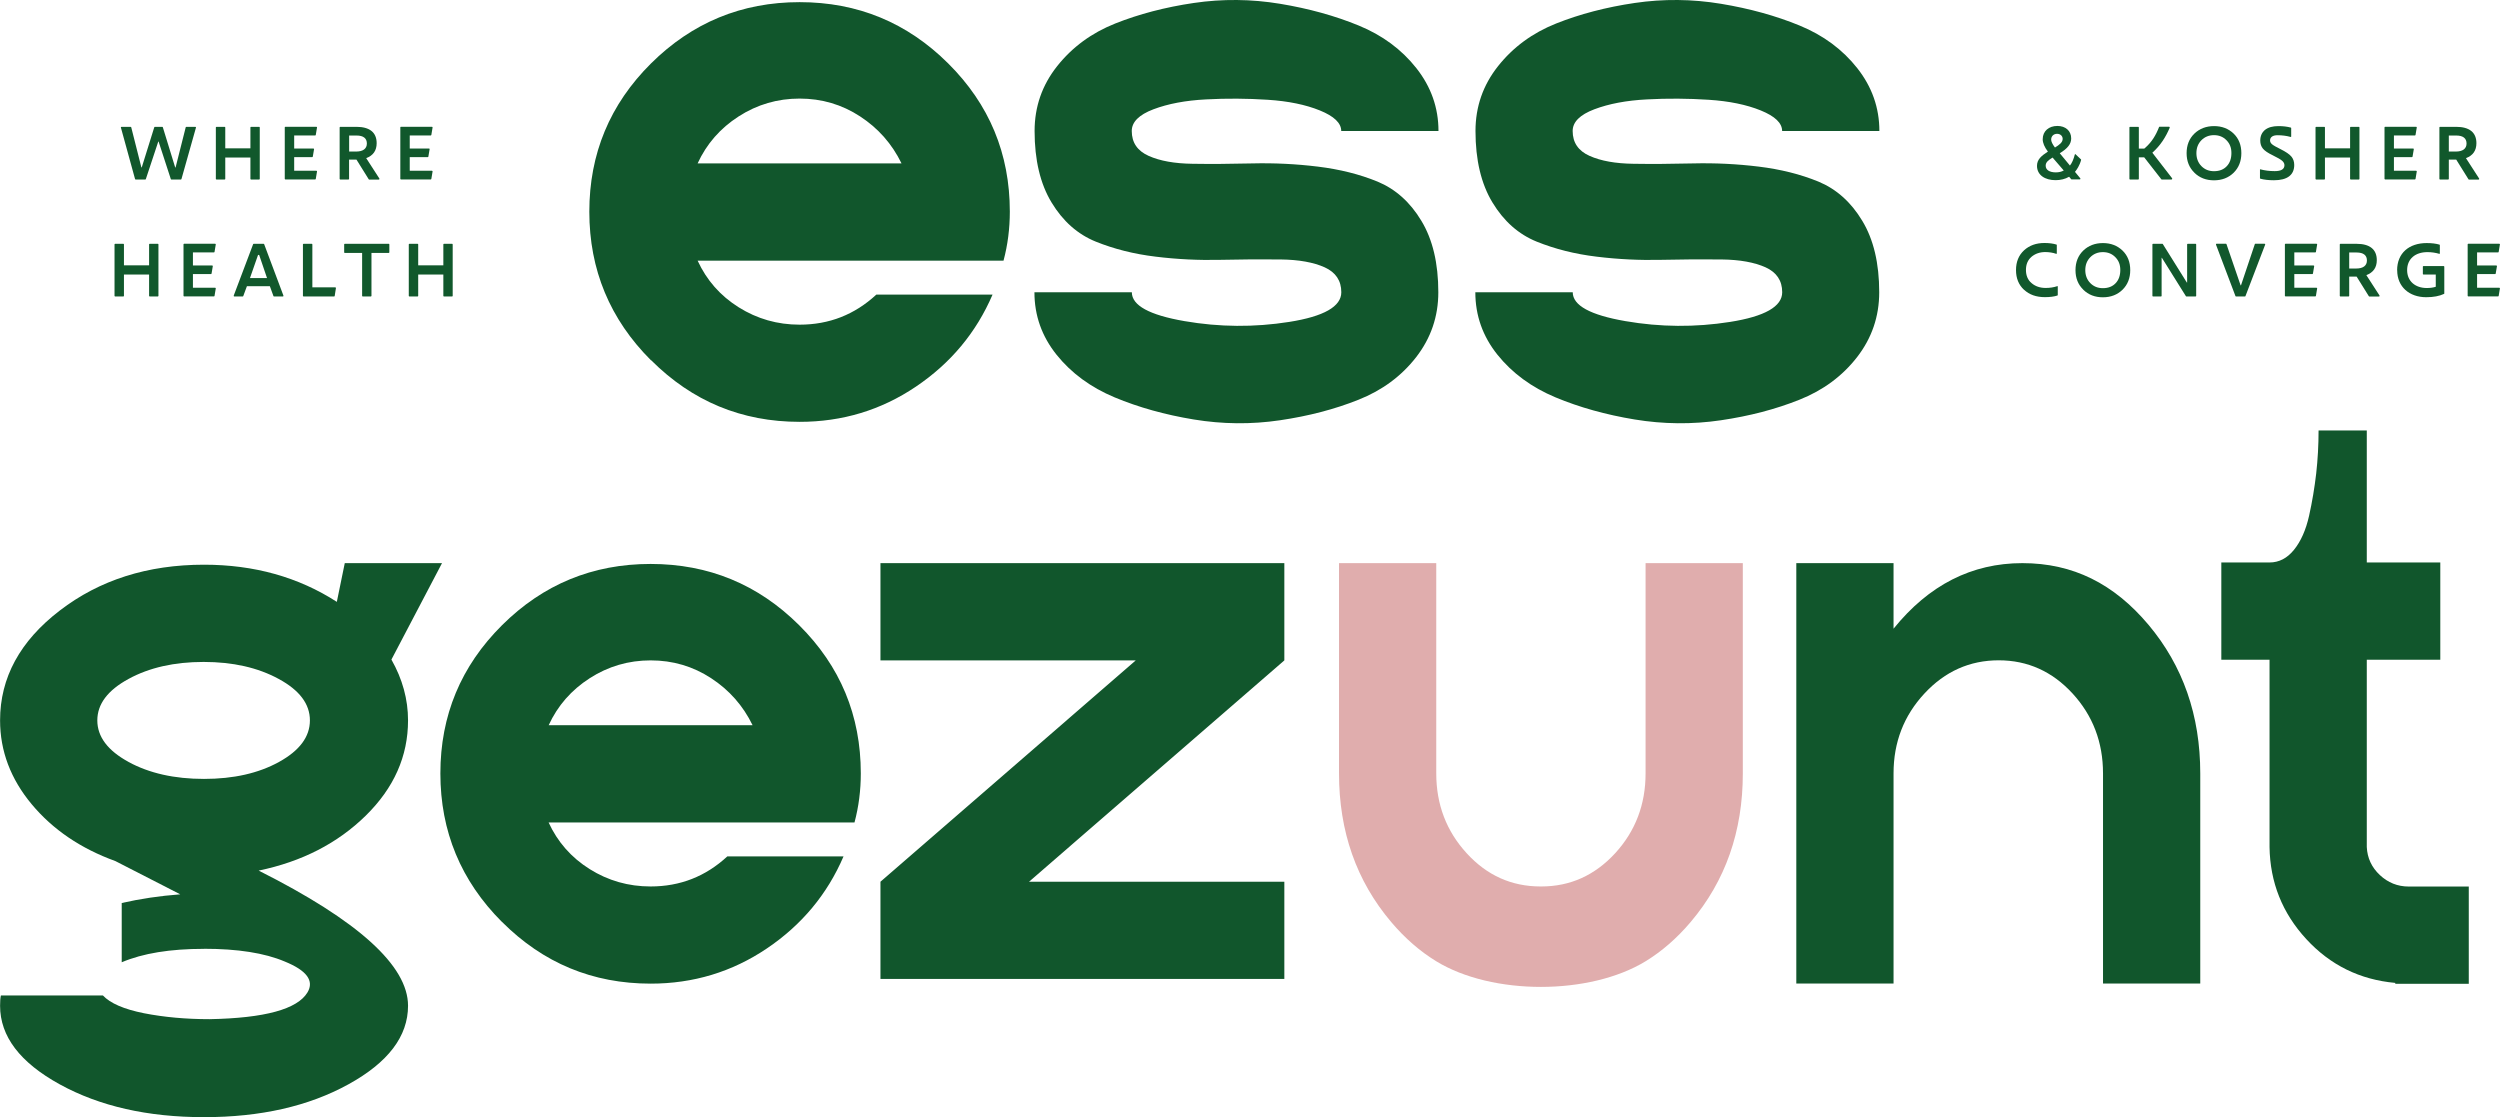 <?xml version="1.0" encoding="UTF-8"?>
<svg id="Layer_2" data-name="Layer 2" xmlns="http://www.w3.org/2000/svg" viewBox="0 0 337.04 150.62">
  <defs>
    <style>
      .cls-1 {
        fill: #11582c;
      }

      .cls-1, .cls-2, .cls-3 {
        stroke-width: 0px;
      }

      .cls-2 {
        fill: #e0adad;
      }

      .cls-3 {
        fill: #11562c;
      }
    </style>
  </defs>
  <g id="Layer_1-2" data-name="Layer 1">
    <g>
      <g>
        <path class="cls-3" d="M87.76,48.57c-5.54-5.54-8.31-12.22-8.31-20.03s2.77-14.47,8.31-19.98C93.31,3.05,99.98.29,107.8.29s14.49,2.75,20.03,8.26c5.54,5.51,8.31,12.16,8.31,19.98,0,2.27-.28,4.48-.85,6.61h-41.24c1.21,2.63,3.05,4.73,5.54,6.29,2.49,1.56,5.22,2.34,8.21,2.34,3.98,0,7.42-1.35,10.34-4.05h15.67c-2.2,5.12-5.65,9.25-10.34,12.41-4.69,3.16-9.91,4.74-15.66,4.74-7.82,0-14.49-2.77-20.03-8.31ZM121.54,22.03c-1.28-2.63-3.14-4.74-5.59-6.34-2.45-1.6-5.17-2.4-8.15-2.4s-5.72.8-8.21,2.4c-2.49,1.6-4.33,3.71-5.54,6.34h27.49Z"/>
        <path class="cls-3" d="M139.48,39.4h13.11c0,1.78,2.36,3.07,7.09,3.89s9.43.85,14.12.11,7.03-2.08,7.03-4c0-1.56-.75-2.68-2.24-3.36-1.49-.67-3.46-1.03-5.91-1.06s-5.15-.02-8.1.05c-2.95.07-5.88-.07-8.79-.43-2.91-.35-5.59-1.03-8.05-2.02-2.45-.99-4.44-2.75-5.97-5.28-1.53-2.52-2.29-5.74-2.29-9.64,0-3.27,1.01-6.18,3.04-8.74,2.03-2.56,4.64-4.48,7.83-5.75s6.73-2.2,10.6-2.77,7.74-.53,11.62.11c3.87.64,7.41,1.62,10.6,2.93,3.2,1.31,5.79,3.23,7.78,5.75,1.99,2.52,2.98,5.35,2.98,8.47h-13.11c0-1.07-.96-1.99-2.88-2.77-1.92-.78-4.26-1.26-7.03-1.44-2.77-.18-5.54-.2-8.31-.05-2.77.14-5.13.59-7.09,1.33-1.96.74-2.93,1.72-2.93,2.93,0,1.56.76,2.68,2.29,3.36,1.53.68,3.5,1.03,5.91,1.06,2.41.04,5.1.02,8.04-.05,2.95-.07,5.9.07,8.84.43,2.95.36,5.63,1.03,8.05,2.02,2.41,1,4.39,2.75,5.91,5.28,1.53,2.52,2.29,5.74,2.29,9.64,0,3.27-1,6.18-2.98,8.74-1.99,2.56-4.58,4.48-7.78,5.75-3.2,1.28-6.73,2.2-10.6,2.77-3.87.57-7.74.53-11.62-.11-3.87-.64-7.42-1.63-10.66-2.98-3.23-1.35-5.84-3.27-7.83-5.75-1.99-2.49-2.98-5.29-2.98-8.42Z"/>
        <path class="cls-3" d="M198.92,39.4h13.11c0,1.78,2.36,3.07,7.09,3.89s9.43.85,14.12.11,7.03-2.08,7.03-4c0-1.56-.75-2.68-2.24-3.36-1.49-.67-3.46-1.03-5.91-1.06s-5.15-.02-8.1.05c-2.95.07-5.88-.07-8.79-.43-2.91-.35-5.59-1.03-8.05-2.02-2.45-.99-4.44-2.75-5.97-5.28-1.53-2.52-2.29-5.74-2.29-9.64,0-3.27,1.01-6.18,3.04-8.74,2.03-2.56,4.64-4.48,7.83-5.75s6.73-2.2,10.6-2.77,7.74-.53,11.62.11c3.87.64,7.41,1.62,10.6,2.93,3.2,1.31,5.79,3.23,7.78,5.75,1.99,2.52,2.98,5.35,2.98,8.47h-13.11c0-1.07-.96-1.99-2.88-2.77-1.92-.78-4.26-1.26-7.03-1.44-2.77-.18-5.54-.2-8.31-.05-2.77.14-5.13.59-7.09,1.33-1.96.74-2.93,1.72-2.93,2.93,0,1.56.76,2.68,2.29,3.36,1.53.68,3.5,1.03,5.91,1.06,2.41.04,5.1.02,8.04-.05,2.95-.07,5.9.07,8.84.43,2.95.36,5.63,1.03,8.05,2.02,2.41,1,4.39,2.75,5.91,5.28,1.53,2.52,2.29,5.74,2.29,9.64,0,3.27-1,6.18-2.98,8.74-1.99,2.56-4.58,4.48-7.78,5.75-3.2,1.28-6.73,2.2-10.6,2.77-3.87.57-7.74.53-11.62-.11-3.87-.64-7.42-1.63-10.66-2.98-3.23-1.35-5.84-3.27-7.83-5.75-1.99-2.49-2.98-5.29-2.98-8.42Z"/>
      </g>
      <g>
        <path class="cls-3" d="M27.49,127.92c-4.55,0-8.24.6-11.08,1.81v-7.99c2.49-.57,5.12-.96,7.89-1.17l-8.74-4.48c-4.69-1.7-8.45-4.26-11.29-7.67-2.84-3.41-4.26-7.18-4.26-11.3,0-5.75,2.68-10.69,8.05-14.81,5.36-4.12,11.84-6.18,19.45-6.18,6.75,0,12.72,1.67,17.9,5.01l1.07-5.22h13.11l-6.82,13c1.49,2.63,2.24,5.36,2.24,8.2,0,4.83-1.9,9.11-5.7,12.84s-8.61,6.2-14.44,7.41c13.43,6.75,20.14,12.83,20.14,18.22,0,4.12-2.68,7.65-8.05,10.6-5.36,2.95-11.85,4.42-19.45,4.42s-14.08-1.47-19.45-4.42c-5.37-2.95-8.05-6.48-8.05-10.6,0-.57.03-1.03.11-1.39h13.75c.99,1.06,2.84,1.86,5.54,2.4,2.7.53,5.65.8,8.84.8,7.46-.14,11.86-1.35,13.21-3.62.92-1.56-.11-2.95-3.09-4.16-2.7-1.14-6.32-1.71-10.87-1.71ZM17.32,102.72c2.81,1.53,6.2,2.29,10.18,2.29s7.35-.76,10.12-2.29c2.77-1.53,4.16-3.39,4.16-5.6s-1.4-4.07-4.21-5.59c-2.81-1.53-6.18-2.29-10.12-2.29s-7.32.76-10.12,2.29c-2.81,1.53-4.21,3.39-4.21,5.59s1.4,4.07,4.21,5.6Z"/>
        <path class="cls-3" d="M67.68,124.3c-5.54-5.54-8.31-12.22-8.31-20.03s2.77-14.47,8.31-19.98c5.54-5.51,12.22-8.26,20.03-8.26s14.49,2.75,20.03,8.26c5.54,5.51,8.31,12.16,8.31,19.98,0,2.27-.28,4.48-.85,6.61h-41.24c1.21,2.63,3.05,4.73,5.54,6.29,2.49,1.56,5.22,2.34,8.21,2.34,3.98,0,7.42-1.35,10.34-4.05h15.67c-2.2,5.12-5.65,9.25-10.34,12.41-4.69,3.16-9.91,4.74-15.66,4.74-7.82,0-14.49-2.77-20.03-8.31ZM101.46,97.77c-1.28-2.63-3.14-4.74-5.59-6.34-2.45-1.6-5.17-2.4-8.15-2.4s-5.72.8-8.21,2.4c-2.49,1.6-4.33,3.71-5.54,6.34h27.49Z"/>
        <path class="cls-3" d="M153.12,89.03h-34.42v-13.11h54.45v13.11l-34.42,29.84h34.42v13.11h-54.45v-13.11l34.42-29.84Z"/>
        <path class="cls-3" d="M242.17,75.92h13.11v8.84c4.76-5.9,10.55-8.84,17.37-8.84s12.34,2.77,17,8.31c4.65,5.54,6.98,12.22,6.98,20.03v28.34h-13.11v-28.34c0-4.19-1.37-7.78-4.1-10.76-2.74-2.98-6.06-4.48-9.96-4.48s-7.25,1.49-10.02,4.48c-2.77,2.98-4.16,6.57-4.16,10.76v28.34h-13.11v-56.69Z"/>
        <path class="cls-3" d="M322.91,132.51c-4.76-.43-8.76-2.4-11.99-5.91s-4.88-7.65-4.95-12.41v-25.25h-6.5v-13.11h6.5c1.28,0,2.38-.57,3.3-1.71.92-1.14,1.6-2.66,2.03-4.58.43-1.92.74-3.82.96-5.7.21-1.88.32-3.82.32-5.81h6.5v17.8h9.91v13.11h-9.91v25.25c.07,1.49.66,2.75,1.76,3.78,1.1,1.03,2.4,1.55,3.89,1.55h8.1v13.11h-9.91v-.11Z"/>
        <path class="cls-2" d="M221.85,75.92v28.35c0,4.19-1.37,7.78-4.1,10.76-2.74,2.98-6.06,4.48-9.96,4.48-.02,0-.04,0-.05,0-.02,0-.04,0-.05,0-3.91,0-7.23-1.49-9.96-4.48-2.73-2.98-4.1-6.57-4.1-10.76v-28.35h-13.11v28.35c0,7.82,2.34,14.49,7.03,20.03,1.87,2.21,3.9,3.96,6.07,5.29,7.55,4.62,20.7,4.61,28.24,0,2.17-1.33,4.2-3.08,6.07-5.29,4.69-5.54,7.03-12.22,7.03-20.03v-28.35h-13.11Z"/>
      </g>
      <g>
        <path class="cls-1" d="M18.28,24.2s-.06-.02-.07-.05l-1.91-6.95c-.02-.06.02-.1.08-.1h1.24s.06.03.07.05l1.37,5.42h.05l1.69-5.42s.04-.05.06-.05h1.03s.05.02.06.05l1.67,5.43h.05l1.37-5.43s.04-.05.07-.05h1.23c.06,0,.09.05.08.1l-1.96,6.95s-.04.05-.07.05h-1.3s-.05-.02-.06-.05l-1.65-5.07h-.04l-1.68,5.07s-.03.05-.06.05h-1.3Z"/>
        <path class="cls-1" d="M33.76,17.17s.03-.07.07-.07h1.12s.07.03.07.07v6.96s-.04.07-.07.07h-1.12s-.07-.04-.07-.07v-2.89h-3.39v2.89s-.03.07-.07.07h-1.13s-.07-.04-.07-.07v-6.96s.03-.07.07-.07h1.13s.07.03.07.07v2.83h3.39v-2.83Z"/>
        <path class="cls-1" d="M42.57,18.2s-.03.06-.07.06h-2.84v1.76h2.6s.09.04.08.09l-.17,1.01s-.04.06-.07.06h-2.44v1.84h3s.09.04.08.09l-.17,1.02s-.03.06-.07.06h-4.04s-.07-.04-.07-.07v-6.96s.04-.07.07-.07h4.2s.09.04.08.09l-.17,1.02Z"/>
        <path class="cls-1" d="M49.76,24.2s-.04,0-.05-.03l-1.65-2.65h-1v2.61s-.04.07-.07.07h-1.13s-.07-.04-.07-.07v-6.96s.04-.07.07-.07h2.2c1.74,0,2.72.73,2.72,2.2,0,1-.47,1.67-1.41,2.02l1.77,2.74c.04.07,0,.15-.08.15h-1.31ZM47.07,18.26v2.17h.96c.9,0,1.43-.38,1.43-1.08s-.46-1.08-1.4-1.08h-1Z"/>
        <path class="cls-1" d="M58.15,18.2s-.04.06-.07.06h-2.84v1.76h2.6c.05,0,.09.04.08.09l-.17,1.01s-.03.06-.07.06h-2.44v1.84h3s.09.04.08.09l-.17,1.02s-.04.06-.07.06h-4.04s-.07-.04-.07-.07v-6.96s.03-.07.07-.07h4.2s.09.04.08.09l-.17,1.02Z"/>
        <path class="cls-1" d="M20.1,32.94s.03-.07.07-.07h1.12s.07.03.07.07v6.96s-.04.07-.07.07h-1.12s-.07-.04-.07-.07v-2.89h-3.39v2.89s-.03.07-.07.07h-1.13s-.07-.04-.07-.07v-6.96s.03-.07.07-.07h1.13s.07.03.07.07v2.83h3.39v-2.83Z"/>
        <path class="cls-1" d="M28.92,33.97s-.03.06-.07.06h-2.84v1.76h2.6s.09.04.08.09l-.17,1.01s-.04.06-.07.06h-2.44v1.84h3s.09.04.08.09l-.17,1.02s-.03.06-.07.06h-4.04s-.07-.04-.07-.07v-6.96s.04-.07.07-.07h4.2s.09.04.08.09l-.17,1.02Z"/>
        <path class="cls-1" d="M36.93,39.97s-.05-.02-.06-.04l-.49-1.35h-3.09l-.5,1.35s-.04.04-.06.04h-1.14c-.06,0-.1-.06-.08-.12l2.62-6.94s.04-.04.06-.04h1.36s.05.02.06.04l2.6,6.94c.02.06-.01.12-.08.12h-1.21ZM33.69,37.49h2.31l-1.06-3.12h-.15l-1.09,3.12Z"/>
        <path class="cls-1" d="M42.11,38.74h3.1s.09.04.08.09l-.17,1.08s-.03.06-.07.06h-4.14s-.07-.04-.07-.07v-6.96s.04-.07.07-.07h1.13s.07.03.07.07v5.8Z"/>
        <path class="cls-1" d="M48.89,39.97s-.07-.04-.07-.07v-5.8h-2.35s-.07-.03-.07-.07v-1.09s.04-.07.07-.07h5.95s.07.03.07.07v1.09s-.03.07-.07.07h-2.34v5.8s-.04.07-.07.07h-1.12Z"/>
        <path class="cls-1" d="M59.77,32.94s.04-.07.07-.07h1.12s.07.03.07.07v6.96s-.03.07-.07.07h-1.12s-.07-.04-.07-.07v-2.89h-3.39v2.89s-.04.07-.07.07h-1.13s-.07-.04-.07-.07v-6.96s.04-.07.07-.07h1.13s.07.03.07.07v2.83h3.39v-2.83Z"/>
      </g>
      <g>
        <path class="cls-1" d="M279.85,20.83l.7.66s.02.04.02.06c-.19.75-.58,1.32-.83,1.62l.71.86c.06.07.01.16-.08.16h-1.08s-.04,0-.05-.02l-.29-.34c-.54.31-1.15.46-1.83.46-1.41,0-2.5-.68-2.5-1.93,0-.85.57-1.34,1.47-1.92-.47-.62-.7-1.18-.7-1.67,0-1.1.83-1.79,1.98-1.79,1.07,0,1.86.64,1.86,1.68,0,.74-.46,1.34-1.54,2,.02.04.05.07.08.1l1.29,1.56c.26-.31.5-.86.65-1.46.01-.08.1-.1.15-.05ZM278.23,22.99l-1.51-1.75c-.57.36-.93.62-.93,1.1,0,.56.51.9,1.37.9.39,0,.75-.08,1.06-.25ZM276.53,18.82c0,.26.17.62.51,1.07.6-.37,1.04-.69,1.04-1.17,0-.4-.33-.68-.75-.68-.47,0-.8.32-.8.78Z"/>
        <path class="cls-1" d="M292.83,24.04c.05.07,0,.16-.08.16h-1.31s-.04,0-.05-.02l-2.32-2.97h-.72v2.92s-.03.07-.07.07h-1.13s-.07-.04-.07-.07v-6.96s.03-.07.07-.07h1.13s.07.03.07.07v2.86h.74c1.02-.87,1.55-1.79,1.99-2.91,0-.02.03-.03.05-.03h1.29c.09,0,.11.08.08.16-.55,1.26-1.2,2.32-2.33,3.34l2.67,3.45Z"/>
        <path class="cls-1" d="M295.84,23.28c-.7-.68-1.05-1.55-1.05-2.63s.35-1.96,1.05-2.64c.7-.67,1.59-1.01,2.65-1.01s1.94.34,2.64,1.01c.7.68,1.04,1.56,1.04,2.64s-.35,1.96-1.04,2.64c-.7.68-1.58,1.02-2.65,1.02s-1.94-.34-2.64-1.02ZM300.21,22.4c.42-.45.62-1.04.62-1.77s-.22-1.27-.67-1.73c-.45-.46-1.01-.68-1.68-.68s-1.25.23-1.7.69c-.45.46-.67,1.04-.67,1.74s.23,1.29.67,1.74c.45.46,1.01.69,1.7.69.74,0,1.31-.23,1.73-.68Z"/>
        <path class="cls-1" d="M304.73,24.09s-.05-.04-.05-.07v-1.14s0-.04.02-.05h0s.03,0,.04,0c.6.16,1.24.24,1.93.24.87,0,1.3-.26,1.31-.79,0-.22-.1-.41-.29-.59-.2-.18-.63-.43-1.28-.75-.65-.31-1.09-.61-1.33-.9-.24-.29-.36-.65-.36-1.09,0-.61.22-1.09.64-1.44.43-.34,1.03-.51,1.81-.51.6,0,1.16.06,1.67.2.03,0,.05.04.05.07v1.14s0,.04-.03.05c-.01,0-.03.01-.05,0-.54-.15-1.13-.23-1.78-.23-.63,0-.99.27-.99.7,0,.19.09.36.26.51.17.15.55.37,1.14.66.72.36,1.21.69,1.47,1s.39.69.39,1.14c0,1.35-.94,2.06-2.73,2.06-.72,0-1.33-.07-1.85-.21Z"/>
        <path class="cls-1" d="M316.83,17.17s.04-.07.07-.07h1.12s.07.03.07.07v6.96s-.03.07-.07.07h-1.12s-.07-.04-.07-.07v-2.89h-3.39v2.89s-.04.07-.07.07h-1.13s-.07-.04-.07-.07v-6.96s.04-.07.07-.07h1.13s.07.03.07.07v2.83h3.39v-2.83Z"/>
        <path class="cls-1" d="M325.65,18.2s-.03.06-.07.06h-2.84v1.76h2.6s.09.04.08.09l-.17,1.01s-.04.06-.07.06h-2.44v1.84h3s.09.04.08.09l-.17,1.02s-.03.06-.07.06h-4.04s-.07-.04-.07-.07v-6.96s.04-.07.07-.07h4.2s.09.04.08.09l-.17,1.02Z"/>
        <path class="cls-1" d="M332.84,24.2s-.04,0-.05-.03l-1.65-2.65h-1v2.61s-.04.07-.07.07h-1.13s-.07-.04-.07-.07v-6.96s.04-.07.07-.07h2.2c1.74,0,2.72.73,2.72,2.2,0,1-.47,1.67-1.41,2.02l1.77,2.74c.04.07,0,.15-.08.15h-1.31ZM330.14,18.26v2.17h.96c.9,0,1.43-.38,1.43-1.08s-.46-1.08-1.4-1.08h-1Z"/>
        <path class="cls-1" d="M272.87,39.07c-.72-.67-1.08-1.55-1.08-2.66s.36-1.99,1.08-2.66c.72-.66,1.64-.99,2.75-.99.63,0,1.17.07,1.62.21.03,0,.05.04.05.06v1.14s0,.04-.03.05c-.01,0-.03,0-.05,0-.45-.16-.94-.23-1.46-.24-.75,0-1.37.22-1.87.64-.5.43-.75,1.02-.75,1.77s.25,1.36.76,1.78c.5.43,1.14.65,1.89.65.58,0,1.1-.08,1.57-.24.02,0,.03,0,.04,0,.02,0,.03.03.03.06v1.14s-.02.05-.04.06c-.46.15-1.02.22-1.7.22-1.16,0-2.09-.33-2.81-1Z"/>
        <path class="cls-1" d="M280.86,39.05c-.7-.68-1.05-1.55-1.05-2.63s.35-1.96,1.05-2.64c.7-.67,1.59-1.01,2.65-1.01s1.94.34,2.64,1.01c.7.68,1.04,1.56,1.04,2.64s-.35,1.96-1.04,2.64c-.7.68-1.58,1.02-2.65,1.02s-1.94-.34-2.64-1.02ZM285.23,38.17c.42-.45.62-1.04.62-1.77s-.22-1.27-.67-1.73c-.45-.46-1.01-.68-1.68-.68s-1.25.23-1.7.69c-.45.46-.67,1.04-.67,1.74s.23,1.29.67,1.74c.45.46,1.01.69,1.7.69.74,0,1.31-.23,1.73-.68Z"/>
        <path class="cls-1" d="M290.25,39.97s-.07-.04-.07-.07v-6.96s.03-.07.07-.07h1.28s.04,0,.05.03l3.24,5.19h.04v-5.15s.03-.07.07-.07h1.08s.07.03.07.07v6.96s-.04.07-.07.07h-1.26s-.04-.01-.05-.03l-3.24-5.18h-.04v5.14s-.03.07-.07.07h-1.09Z"/>
        <path class="cls-1" d="M301.44,39.97s-.05-.02-.06-.04l-2.63-6.95c-.02-.06.02-.12.08-.12h1.27s.05.02.06.04l1.91,5.57h.05l1.87-5.57s.03-.04.06-.04h1.25c.06,0,.1.05.08.12l-2.66,6.95s-.03.04-.06.04h-1.22Z"/>
        <path class="cls-1" d="M312.22,33.97s-.03.06-.07.06h-2.84v1.76h2.6s.09.04.08.09l-.17,1.01s-.04.06-.07.06h-2.44v1.84h3s.09.04.08.09l-.17,1.02s-.03.06-.07.06h-4.04s-.07-.04-.07-.07v-6.96s.04-.07.07-.07h4.2s.09.04.08.09l-.17,1.02Z"/>
        <path class="cls-1" d="M319.41,39.97s-.04-.01-.05-.03l-1.65-2.65h-1v2.61s-.04.07-.07.07h-1.13s-.07-.04-.07-.07v-6.96s.04-.07.07-.07h2.2c1.74,0,2.72.73,2.72,2.2,0,1-.47,1.67-1.41,2.02l1.77,2.74c.04.07,0,.15-.08.15h-1.31ZM316.71,34.03v2.17h.96c.9,0,1.43-.38,1.43-1.08s-.46-1.08-1.4-1.08h-1Z"/>
        <path class="cls-1" d="M323.17,36.44c0-2.33,1.63-3.67,3.98-3.67.69,0,1.27.07,1.73.21.03,0,.05.04.05.06v1.13s0,.04-.03.05h0s-.03.01-.04,0c-.52-.15-1.06-.23-1.6-.23-1.63,0-2.74.9-2.74,2.43s1.15,2.41,2.64,2.41c.48,0,.89-.06,1.22-.17v-1.65h-1.67s-.07-.03-.07-.07v-1s.03-.07.07-.07h2.75s.07.04.07.07v3.62s0,.05-.03.06c-.64.3-1.44.45-2.41.45-2.27,0-3.91-1.4-3.91-3.63Z"/>
        <path class="cls-1" d="M336.86,33.97s-.03.06-.07.06h-2.84v1.76h2.6s.09.04.08.09l-.17,1.01s-.04.06-.07.06h-2.44v1.84h3s.09.04.08.09l-.17,1.02s-.03.06-.07.06h-4.04s-.07-.04-.07-.07v-6.96s.04-.07.07-.07h4.2s.09.04.08.09l-.17,1.02Z"/>
      </g>
    </g>
  </g>
</svg>